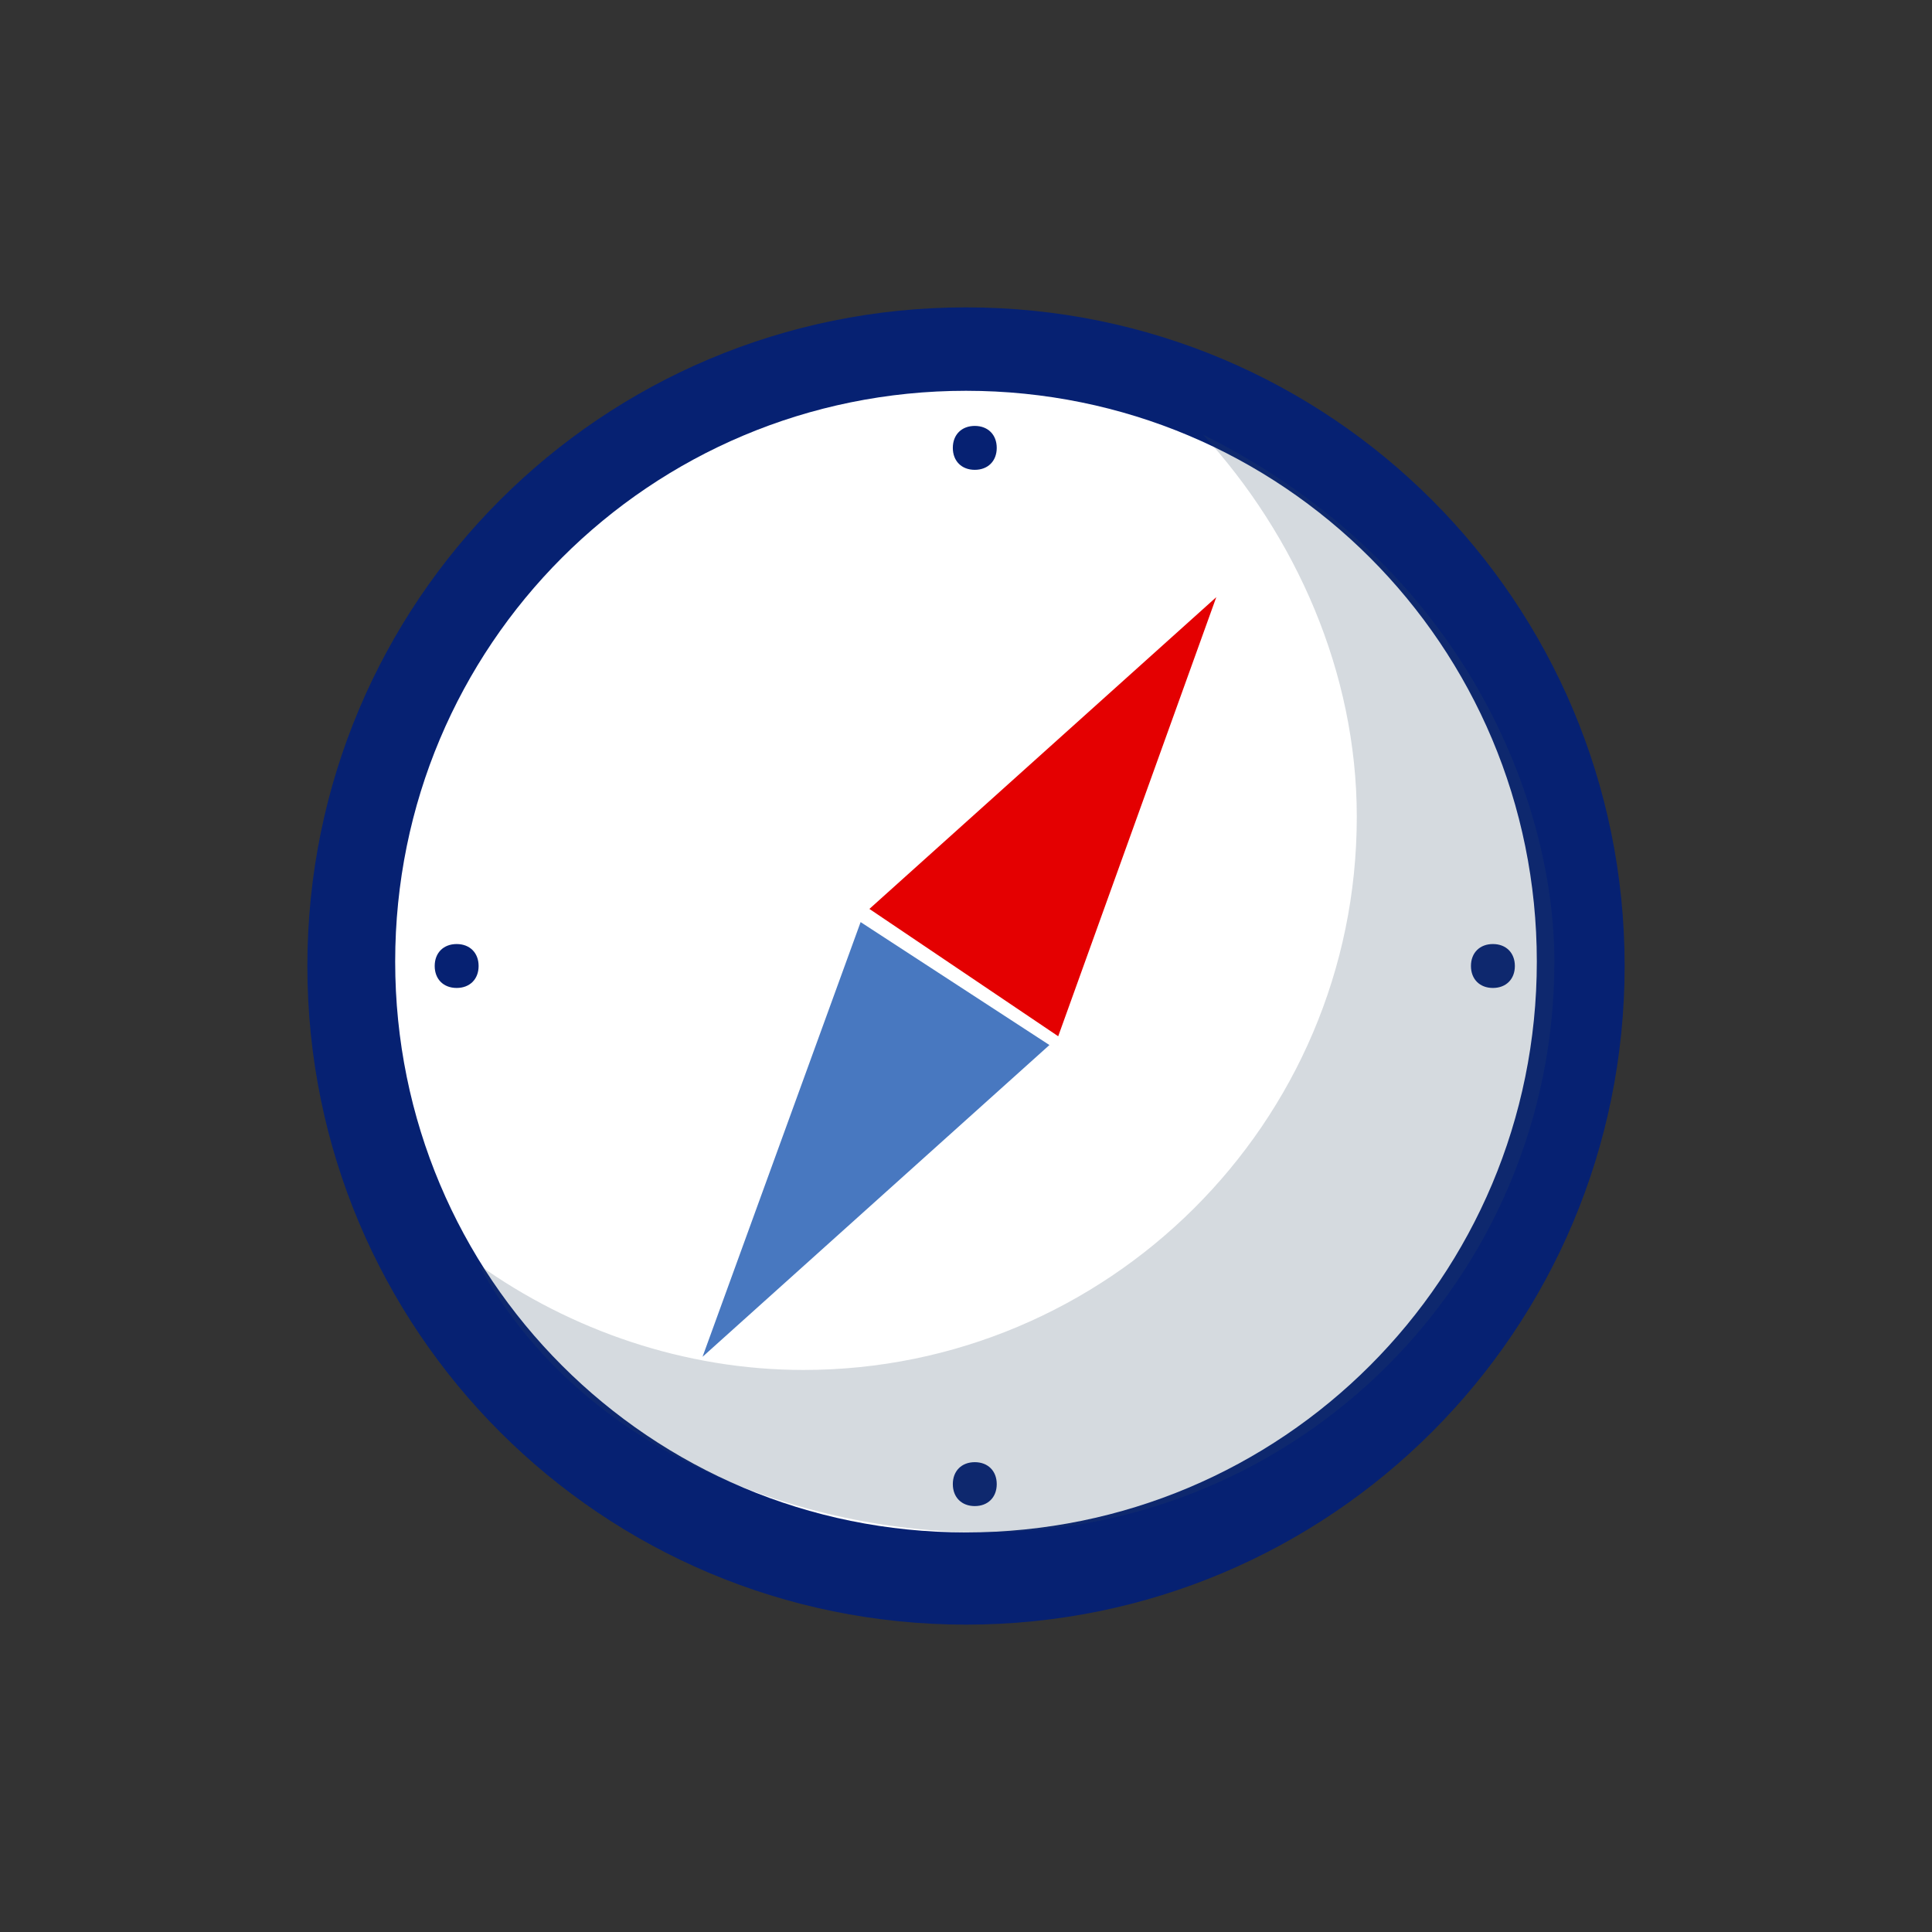 <?xml version="1.0" encoding="utf-8"?>
<!-- Generator: Adobe Illustrator 25.0.0, SVG Export Plug-In . SVG Version: 6.00 Build 0)  -->
<svg version="1.1" id="Calque_1" xmlns="http://www.w3.org/2000/svg" xmlns:xlink="http://www.w3.org/1999/xlink" x="0px" y="0px"
	 viewBox="0 0 44 44" style="enable-background:new 0 0 44 44;" xml:space="preserve">
<rect x="0" y="0" width="44" height="44" fill="#333333" stroke="none"/>
<style type="text/css">
	.st0{fill:none;}
	.st1{fill-rule:evenodd;clip-rule:evenodd;fill:#062172;}
	.st2{fill-rule:evenodd;clip-rule:evenodd;fill:#FFFFFF;}
	.st3{fill-rule:evenodd;clip-rule:evenodd;fill:#4878C0;}
	.st4{fill-rule:evenodd;clip-rule:evenodd;fill:#E40001;}
	.st5{fill-rule:evenodd;clip-rule:evenodd;fill:#2E4661;fill-opacity:0.2;}
</style>
<g id="Icon-Discover-selected">
	<rect id="Rectangle" class="st0" width="44" height="44"/>
	<g id="Group-20" transform="translate(7, 7)">
		<path id="Fill-1" class="st1" d="M30,15c0,8.3-6.7,15-15,15S0,23.3,0,15S6.7,0,15,0S30,6.7,30,15"/>
		<path id="Fill-4" class="st2" d="M28,14.9c0,7.2-5.8,13-13,13s-13-5.8-13-13s5.8-13,13-13S28,7.7,28,14.9"/>
		<polygon id="Fill-6" class="st3" points="12.6,14 16.9,16.8 9,23.9 		"/>
		<polygon id="Fill-8" class="st4" points="12.8,13.7 17.1,16.6 20.7,6.6 		"/>
		<path id="Fill-10" class="st1" d="M27.5,15c0,0.3-0.2,0.5-0.5,0.5s-0.5-0.2-0.5-0.5s0.2-0.5,0.5-0.5S27.5,14.7,27.5,15"/>
		<path id="Fill-12" class="st1" d="M3.9,15c0,0.3-0.2,0.5-0.5,0.5S2.9,15.3,2.9,15s0.2-0.5,0.5-0.5S3.9,14.7,3.9,15"/>
		<path id="Fill-14" class="st1" d="M15.2,2.7c0.3,0,0.5,0.2,0.5,0.5s-0.2,0.5-0.5,0.5s-0.5-0.2-0.5-0.5S14.9,2.7,15.2,2.7"/>
		<path id="Fill-16" class="st1" d="M15.2,26.3c0.3,0,0.5,0.2,0.5,0.5s-0.2,0.5-0.5,0.5s-0.5-0.2-0.5-0.5S14.9,26.3,15.2,26.3"/>
		<path id="Fill-18" class="st5" d="M20.4,2.9L20.4,2.9c2.1,2.3,3.5,5.4,3.5,8.7c0,7-5.7,12.6-12.6,12.6c-2.7,0-5.3-0.9-7.4-2.4l0,0
			c2.4,4.4,7.5,6.1,11.5,6.1c7.2,0,13-5.8,13-13C28.4,11.3,26.4,5.9,20.4,2.9"/>
	</g>
</g>
</svg>
